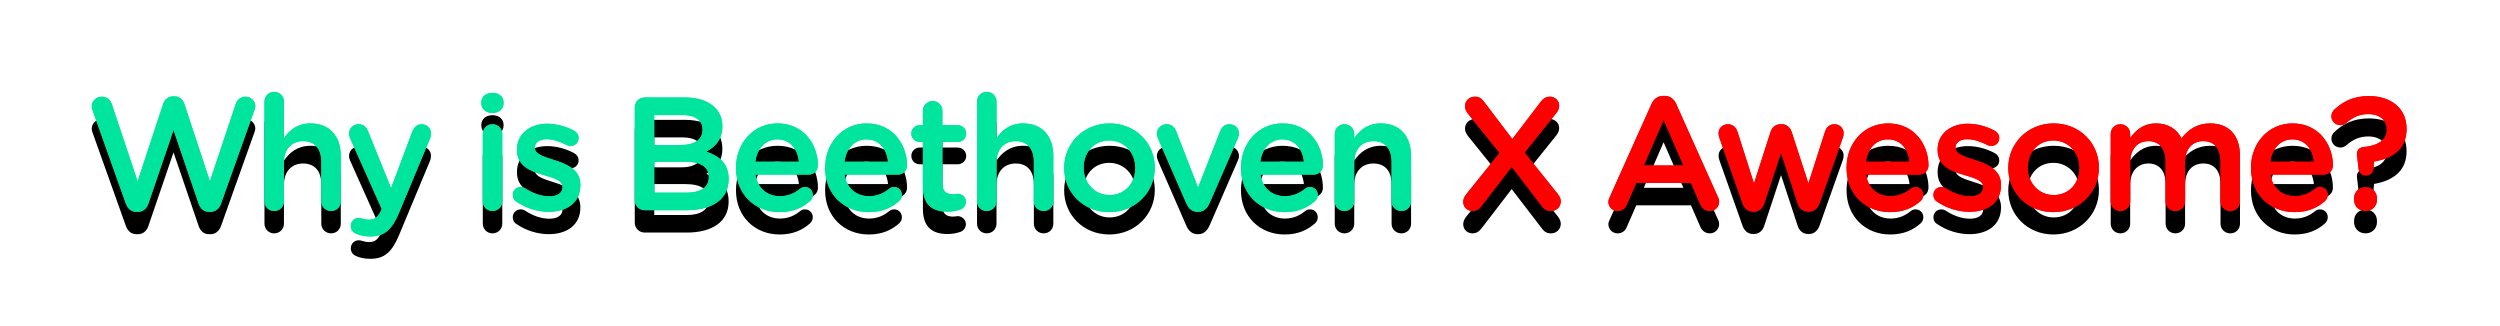 <svg width="559" height="73" viewBox="0 0 559 73" fill="none" xmlns="http://www.w3.org/2000/svg">
<path d="M28.144 50.524C28.576 51.676 29.368 52.36 30.448 52.36H30.88C31.96 52.36 32.788 51.676 33.184 50.524L38.8 34.072L44.416 50.524C44.812 51.676 45.604 52.36 46.684 52.36H47.116C48.196 52.36 49.024 51.64 49.42 50.524L56.872 29.644C56.98 29.392 57.088 29.032 57.088 28.744C57.088 27.556 56.08 26.62 54.892 26.62C53.812 26.62 53.056 27.304 52.732 28.204L46.936 45.556L41.248 28.312C40.924 27.268 40.132 26.548 39.016 26.548H38.692C37.576 26.548 36.82 27.268 36.46 28.312L30.772 45.556L24.976 28.24C24.688 27.304 23.86 26.62 22.78 26.62C21.556 26.62 20.512 27.556 20.512 28.78C20.512 29.068 20.584 29.392 20.692 29.644L28.144 50.524ZM59.135 50.02C59.135 51.244 60.107 52.18 61.295 52.18C62.519 52.18 63.491 51.244 63.491 50.02V41.272C63.491 38.32 65.255 36.556 67.775 36.556C70.367 36.556 71.843 38.248 71.843 41.2V50.02C71.843 51.244 72.815 52.18 74.039 52.18C75.263 52.18 76.199 51.244 76.199 50.02V39.868C76.199 35.476 73.715 32.596 69.431 32.596C66.479 32.596 64.715 34.144 63.491 35.908V27.7C63.491 26.512 62.519 25.54 61.295 25.54C60.071 25.54 59.135 26.512 59.135 27.7V50.02ZM82.834 57.868C85.894 57.868 87.622 56.428 89.242 52.54L96.19 35.872C96.262 35.656 96.37 35.188 96.37 34.828C96.37 33.676 95.434 32.776 94.282 32.776C93.166 32.776 92.554 33.532 92.194 34.432L87.442 47.068L82.33 34.432C81.934 33.424 81.322 32.776 80.206 32.776C78.982 32.776 78.046 33.676 78.046 34.9C78.046 35.188 78.154 35.62 78.298 35.944L85.354 51.712L85.21 52.108C84.49 53.584 83.806 54.124 82.51 54.124C81.898 54.124 81.502 54.016 80.998 53.872C80.782 53.8 80.566 53.728 80.206 53.728C79.27 53.728 78.442 54.448 78.442 55.528C78.442 56.572 79.162 57.112 79.81 57.328C80.71 57.688 81.61 57.868 82.834 57.868ZM107.628 28.096C107.628 29.392 108.708 30.256 110.112 30.256C111.516 30.256 112.596 29.392 112.596 28.096V27.88C112.596 26.584 111.516 25.756 110.112 25.756C108.708 25.756 107.628 26.584 107.628 27.88V28.096ZM107.952 50.02C107.952 51.244 108.924 52.18 110.112 52.18C111.336 52.18 112.308 51.244 112.308 50.02V34.972C112.308 33.748 111.336 32.776 110.112 32.776C108.888 32.776 107.952 33.748 107.952 34.972V50.02ZM122.717 52.36C126.677 52.36 129.773 50.38 129.773 46.384V46.312C129.773 42.892 126.641 41.632 123.869 40.768C121.637 40.048 119.585 39.472 119.585 38.068V37.996C119.585 36.916 120.557 36.124 122.249 36.124C123.581 36.124 125.165 36.628 126.713 37.42C127.001 37.564 127.217 37.636 127.577 37.636C128.585 37.636 129.377 36.88 129.377 35.872C129.377 35.116 128.945 34.54 128.333 34.216C126.497 33.244 124.373 32.668 122.357 32.668C118.577 32.668 115.589 34.864 115.589 38.464V38.536C115.589 42.172 118.721 43.324 121.529 44.116C123.761 44.8 125.777 45.304 125.777 46.78V46.852C125.777 48.112 124.697 48.904 122.825 48.904C121.097 48.904 119.189 48.292 117.353 47.068C117.101 46.924 116.777 46.816 116.417 46.816C115.409 46.816 114.653 47.608 114.653 48.58C114.653 49.3 115.013 49.84 115.481 50.092C117.677 51.604 120.305 52.36 122.717 52.36ZM141.933 49.768C141.933 51.028 142.905 52 144.165 52H153.597C159.213 52 162.921 49.588 162.921 45.088V45.016C162.921 41.596 160.869 39.904 157.917 38.896C159.789 37.924 161.517 36.304 161.517 33.28V33.208C161.517 31.516 160.941 30.148 159.825 29.032C158.385 27.592 156.117 26.8 153.237 26.8H144.165C142.905 26.8 141.933 27.772 141.933 29.032V49.768ZM146.289 37.42V30.724H152.661C155.505 30.724 157.089 31.948 157.089 33.928V34C157.089 36.304 155.181 37.42 152.337 37.42H146.289ZM146.289 48.076V41.164H153.309C156.801 41.164 158.493 42.424 158.493 44.548V44.62C158.493 46.888 156.657 48.076 153.633 48.076H146.289ZM168.885 41.164C169.281 38.212 171.153 36.16 173.817 36.16C176.697 36.16 178.353 38.356 178.641 41.164H168.885ZM181.161 49.912C181.485 49.588 181.737 49.12 181.737 48.58C181.737 47.572 180.981 46.816 180.009 46.816C179.505 46.816 179.217 46.96 178.893 47.212C177.669 48.22 176.229 48.868 174.393 48.868C171.585 48.868 169.389 47.14 168.921 44.044H180.837C181.953 44.044 182.889 43.18 182.889 41.956C182.889 37.564 179.901 32.596 173.853 32.596C168.417 32.596 164.565 37.06 164.565 42.496V42.568C164.565 48.436 168.813 52.432 174.321 52.432C177.273 52.432 179.433 51.46 181.161 49.912ZM188.812 41.164C189.208 38.212 191.08 36.16 193.744 36.16C196.624 36.16 198.28 38.356 198.568 41.164H188.812ZM201.088 49.912C201.412 49.588 201.664 49.12 201.664 48.58C201.664 47.572 200.908 46.816 199.936 46.816C199.432 46.816 199.144 46.96 198.82 47.212C197.596 48.22 196.156 48.868 194.32 48.868C191.512 48.868 189.316 47.14 188.848 44.044H200.764C201.88 44.044 202.816 43.18 202.816 41.956C202.816 37.564 199.828 32.596 193.78 32.596C188.344 32.596 184.492 37.06 184.492 42.496V42.568C184.492 48.436 188.74 52.432 194.248 52.432C197.2 52.432 199.36 51.46 201.088 49.912ZM211.835 52.324C212.987 52.324 213.887 52.144 214.823 51.82C215.435 51.568 215.975 50.92 215.975 50.128C215.975 49.12 215.111 48.328 214.139 48.328C213.995 48.328 213.563 48.436 213.059 48.436C211.583 48.436 210.719 47.752 210.719 46.06V36.736H214.139C215.183 36.736 216.047 35.908 216.047 34.864C216.047 33.82 215.183 32.992 214.139 32.992H210.719V29.752C210.719 28.564 209.747 27.592 208.559 27.592C207.335 27.592 206.363 28.564 206.363 29.752V32.992H205.643C204.599 32.992 203.771 33.82 203.771 34.864C203.771 35.908 204.599 36.736 205.643 36.736H206.363V46.744C206.363 50.92 208.631 52.324 211.835 52.324ZM218.463 50.02C218.463 51.244 219.435 52.18 220.623 52.18C221.847 52.18 222.819 51.244 222.819 50.02V41.272C222.819 38.32 224.583 36.556 227.103 36.556C229.695 36.556 231.171 38.248 231.171 41.2V50.02C231.171 51.244 232.143 52.18 233.367 52.18C234.591 52.18 235.527 51.244 235.527 50.02V39.868C235.527 35.476 233.043 32.596 228.759 32.596C225.807 32.596 224.043 34.144 222.819 35.908V27.7C222.819 26.512 221.847 25.54 220.623 25.54C219.399 25.54 218.463 26.512 218.463 27.7V50.02ZM248.024 52.432C253.892 52.432 258.212 47.932 258.212 42.532V42.46C258.212 37.024 253.928 32.596 248.096 32.596C242.264 32.596 237.944 37.096 237.944 42.532V42.604C237.944 48.004 242.228 52.432 248.024 52.432ZM248.096 48.616C244.712 48.616 242.3 45.844 242.3 42.532V42.46C242.3 39.148 244.532 36.412 248.024 36.412C251.444 36.412 253.856 39.184 253.856 42.532V42.604C253.856 45.88 251.624 48.616 248.096 48.616ZM270.443 50.452L276.779 35.908C276.887 35.692 277.031 35.26 277.031 34.864C277.031 33.676 276.095 32.776 274.907 32.776C273.755 32.776 273.179 33.532 272.855 34.288L267.887 46.96L262.991 34.36C262.631 33.46 262.019 32.776 260.831 32.776C259.643 32.776 258.671 33.784 258.671 34.864C258.671 35.26 258.815 35.62 258.923 35.944L265.259 50.452C265.763 51.604 266.555 52.36 267.743 52.36H267.959C269.147 52.36 269.939 51.568 270.443 50.452ZM281.8 41.164C282.196 38.212 284.068 36.16 286.732 36.16C289.612 36.16 291.268 38.356 291.556 41.164H281.8ZM294.076 49.912C294.4 49.588 294.652 49.12 294.652 48.58C294.652 47.572 293.896 46.816 292.924 46.816C292.42 46.816 292.132 46.96 291.808 47.212C290.584 48.22 289.144 48.868 287.308 48.868C284.5 48.868 282.304 47.14 281.836 44.044H293.752C294.868 44.044 295.804 43.18 295.804 41.956C295.804 37.564 292.816 32.596 286.768 32.596C281.332 32.596 277.48 37.06 277.48 42.496V42.568C277.48 48.436 281.728 52.432 287.236 52.432C290.188 52.432 292.348 51.46 294.076 49.912ZM298.451 50.02C298.451 51.244 299.423 52.18 300.611 52.18C301.835 52.18 302.807 51.244 302.807 50.02V41.272C302.807 38.32 304.571 36.556 307.091 36.556C309.683 36.556 311.159 38.248 311.159 41.2V50.02C311.159 51.244 312.131 52.18 313.355 52.18C314.579 52.18 315.515 51.244 315.515 50.02V39.868C315.515 35.476 313.031 32.596 308.747 32.596C305.795 32.596 304.031 34.144 302.807 35.908V34.972C302.807 33.748 301.835 32.776 300.611 32.776C299.387 32.776 298.451 33.748 298.451 34.972V50.02ZM327.176 50.128C327.176 51.388 328.184 52.18 329.192 52.18C330.164 52.18 330.74 51.748 331.352 50.956L338.012 42.28L344.78 51.1C345.32 51.82 345.86 52.18 346.796 52.18C348.056 52.18 348.992 51.244 348.992 50.02C348.992 49.372 348.668 48.832 348.308 48.364L340.892 39.112L347.948 30.328C348.38 29.788 348.632 29.284 348.632 28.636C348.632 27.412 347.588 26.62 346.616 26.62C345.644 26.62 345.032 27.052 344.456 27.844L338.156 36.088L331.784 27.7C331.244 26.98 330.704 26.62 329.768 26.62C328.508 26.62 327.572 27.556 327.572 28.78C327.572 29.392 327.896 29.968 328.256 30.436L335.312 39.184L327.824 48.472C327.428 49.012 327.176 49.516 327.176 50.128ZM359.636 50.128C359.636 51.28 360.536 52.18 361.688 52.18C362.624 52.18 363.38 51.676 363.74 50.776L365.864 45.916H378.104L380.156 50.632C380.552 51.568 381.272 52.18 382.316 52.18C383.504 52.18 384.404 51.244 384.404 50.056C384.404 49.768 384.332 49.444 384.152 49.12L374.792 28.24C374.288 27.124 373.424 26.44 372.164 26.44H371.948C370.688 26.44 369.788 27.124 369.284 28.24L359.924 49.12C359.744 49.48 359.636 49.804 359.636 50.128ZM367.556 41.992L371.984 31.804L376.412 41.992H367.556ZM392.01 52.324H392.154C393.198 52.324 394.098 51.712 394.494 50.452L398.238 39.148L401.946 50.452C402.342 51.712 403.242 52.324 404.322 52.324H404.466C405.51 52.324 406.41 51.712 406.878 50.38L412.062 35.764C412.134 35.548 412.242 35.116 412.242 34.792C412.242 33.712 411.378 32.776 410.19 32.776C409.038 32.776 408.354 33.532 408.066 34.468L404.358 46.024L400.614 34.504C400.29 33.496 399.498 32.776 398.382 32.776H398.13C397.014 32.776 396.222 33.496 395.898 34.504L392.19 46.024L388.518 34.504C388.194 33.496 387.474 32.776 386.394 32.776C385.098 32.776 384.27 33.748 384.27 34.792C384.27 35.152 384.378 35.62 384.486 35.908L389.598 50.38C390.03 51.712 390.93 52.324 392.01 52.324ZM417.208 41.164C417.604 38.212 419.476 36.16 422.14 36.16C425.02 36.16 426.676 38.356 426.964 41.164H417.208ZM429.484 49.912C429.808 49.588 430.06 49.12 430.06 48.58C430.06 47.572 429.304 46.816 428.332 46.816C427.828 46.816 427.54 46.96 427.216 47.212C425.992 48.22 424.552 48.868 422.716 48.868C419.908 48.868 417.712 47.14 417.244 44.044H429.16C430.276 44.044 431.212 43.18 431.212 41.956C431.212 37.564 428.224 32.596 422.176 32.596C416.74 32.596 412.888 37.06 412.888 42.496V42.568C412.888 48.436 417.136 52.432 422.644 52.432C425.596 52.432 427.756 51.46 429.484 49.912ZM440.375 52.36C444.335 52.36 447.431 50.38 447.431 46.384V46.312C447.431 42.892 444.299 41.632 441.527 40.768C439.295 40.048 437.243 39.472 437.243 38.068V37.996C437.243 36.916 438.215 36.124 439.907 36.124C441.239 36.124 442.823 36.628 444.371 37.42C444.659 37.564 444.875 37.636 445.235 37.636C446.243 37.636 447.035 36.88 447.035 35.872C447.035 35.116 446.603 34.54 445.991 34.216C444.155 33.244 442.031 32.668 440.015 32.668C436.235 32.668 433.247 34.864 433.247 38.464V38.536C433.247 42.172 436.379 43.324 439.187 44.116C441.419 44.8 443.435 45.304 443.435 46.78V46.852C443.435 48.112 442.355 48.904 440.483 48.904C438.755 48.904 436.847 48.292 435.011 47.068C434.759 46.924 434.435 46.816 434.075 46.816C433.067 46.816 432.311 47.608 432.311 48.58C432.311 49.3 432.671 49.84 433.139 50.092C435.335 51.604 437.963 52.36 440.375 52.36ZM459.13 52.432C464.998 52.432 469.318 47.932 469.318 42.532V42.46C469.318 37.024 465.034 32.596 459.202 32.596C453.37 32.596 449.05 37.096 449.05 42.532V42.604C449.05 48.004 453.334 52.432 459.13 52.432ZM459.202 48.616C455.818 48.616 453.406 45.844 453.406 42.532V42.46C453.406 39.148 455.638 36.412 459.13 36.412C462.55 36.412 464.962 39.184 464.962 42.532V42.604C464.962 45.88 462.73 48.616 459.202 48.616ZM471.954 50.02C471.954 51.244 472.926 52.18 474.114 52.18C475.338 52.18 476.31 51.244 476.31 50.02V41.272C476.31 38.356 477.966 36.556 480.378 36.556C482.79 36.556 484.23 38.212 484.23 41.164V50.02C484.23 51.244 485.202 52.18 486.426 52.18C487.614 52.18 488.586 51.244 488.586 50.02V41.272C488.586 38.212 490.278 36.556 492.654 36.556C495.102 36.556 496.506 38.176 496.506 41.2V50.02C496.506 51.244 497.478 52.18 498.702 52.18C499.926 52.18 500.862 51.244 500.862 50.02V39.868C500.862 35.224 498.342 32.596 494.202 32.596C491.322 32.596 489.306 33.928 487.794 35.944C486.786 33.928 484.842 32.596 482.106 32.596C479.19 32.596 477.534 34.18 476.31 35.872V34.972C476.31 33.748 475.338 32.776 474.114 32.776C472.89 32.776 471.954 33.748 471.954 34.972V50.02ZM507.637 41.164C508.033 38.212 509.905 36.16 512.569 36.16C515.449 36.16 517.105 38.356 517.393 41.164H507.637ZM519.913 49.912C520.237 49.588 520.489 49.12 520.489 48.58C520.489 47.572 519.733 46.816 518.761 46.816C518.257 46.816 517.969 46.96 517.645 47.212C516.421 48.22 514.981 48.868 513.145 48.868C510.337 48.868 508.141 47.14 507.673 44.044H519.589C520.705 44.044 521.641 43.18 521.641 41.956C521.641 37.564 518.653 32.596 512.605 32.596C507.169 32.596 503.317 37.06 503.317 42.496V42.568C503.317 48.436 507.565 52.432 513.073 52.432C516.025 52.432 518.185 51.46 519.913 49.912ZM529.146 44.224C529.974 44.224 530.55 43.576 530.694 42.784L530.838 41.128C534.834 40.444 538.11 38.392 538.11 33.856V33.784C538.11 29.284 534.69 26.476 529.65 26.476C526.338 26.476 523.926 27.664 522.018 29.464C521.514 29.896 521.298 30.472 521.298 31.012C521.298 32.092 522.198 32.992 523.314 32.992C523.818 32.992 524.286 32.776 524.646 32.488C526.086 31.192 527.634 30.508 529.542 30.508C532.134 30.508 533.682 31.912 533.682 33.928V34C533.682 36.268 531.81 37.564 528.426 37.888C527.454 37.996 526.878 38.716 527.022 39.688L527.382 42.784C527.49 43.612 528.102 44.224 528.93 44.224H529.146ZM526.374 49.336V49.696C526.374 51.1 527.454 52.18 528.93 52.18C530.406 52.18 531.486 51.1 531.486 49.696V49.336C531.486 47.932 530.406 46.852 528.93 46.852C527.454 46.852 526.374 47.932 526.374 49.336Z" fill="black"/>
<path d="M28.144 45.524C28.576 46.676 29.368 47.36 30.448 47.36H30.88C31.96 47.36 32.788 46.676 33.184 45.524L38.8 29.072L44.416 45.524C44.812 46.676 45.604 47.36 46.684 47.36H47.116C48.196 47.36 49.024 46.64 49.42 45.524L56.872 24.644C56.98 24.392 57.088 24.032 57.088 23.744C57.088 22.556 56.08 21.62 54.892 21.62C53.812 21.62 53.056 22.304 52.732 23.204L46.936 40.556L41.248 23.312C40.924 22.268 40.132 21.548 39.016 21.548H38.692C37.576 21.548 36.82 22.268 36.46 23.312L30.772 40.556L24.976 23.24C24.688 22.304 23.86 21.62 22.78 21.62C21.556 21.62 20.512 22.556 20.512 23.78C20.512 24.068 20.584 24.392 20.692 24.644L28.144 45.524ZM59.135 45.02C59.135 46.244 60.107 47.18 61.295 47.18C62.519 47.18 63.491 46.244 63.491 45.02V36.272C63.491 33.32 65.255 31.556 67.775 31.556C70.367 31.556 71.843 33.248 71.843 36.2V45.02C71.843 46.244 72.815 47.18 74.039 47.18C75.263 47.18 76.199 46.244 76.199 45.02V34.868C76.199 30.476 73.715 27.596 69.431 27.596C66.479 27.596 64.715 29.144 63.491 30.908V22.7C63.491 21.512 62.519 20.54 61.295 20.54C60.071 20.54 59.135 21.512 59.135 22.7V45.02ZM82.834 52.868C85.894 52.868 87.622 51.428 89.242 47.54L96.19 30.872C96.262 30.656 96.37 30.188 96.37 29.828C96.37 28.676 95.434 27.776 94.282 27.776C93.166 27.776 92.554 28.532 92.194 29.432L87.442 42.068L82.33 29.432C81.934 28.424 81.322 27.776 80.206 27.776C78.982 27.776 78.046 28.676 78.046 29.9C78.046 30.188 78.154 30.62 78.298 30.944L85.354 46.712L85.21 47.108C84.49 48.584 83.806 49.124 82.51 49.124C81.898 49.124 81.502 49.016 80.998 48.872C80.782 48.8 80.566 48.728 80.206 48.728C79.27 48.728 78.442 49.448 78.442 50.528C78.442 51.572 79.162 52.112 79.81 52.328C80.71 52.688 81.61 52.868 82.834 52.868ZM107.628 23.096C107.628 24.392 108.708 25.256 110.112 25.256C111.516 25.256 112.596 24.392 112.596 23.096V22.88C112.596 21.584 111.516 20.756 110.112 20.756C108.708 20.756 107.628 21.584 107.628 22.88V23.096ZM107.952 45.02C107.952 46.244 108.924 47.18 110.112 47.18C111.336 47.18 112.308 46.244 112.308 45.02V29.972C112.308 28.748 111.336 27.776 110.112 27.776C108.888 27.776 107.952 28.748 107.952 29.972V45.02ZM122.717 47.36C126.677 47.36 129.773 45.38 129.773 41.384V41.312C129.773 37.892 126.641 36.632 123.869 35.768C121.637 35.048 119.585 34.472 119.585 33.068V32.996C119.585 31.916 120.557 31.124 122.249 31.124C123.581 31.124 125.165 31.628 126.713 32.42C127.001 32.564 127.217 32.636 127.577 32.636C128.585 32.636 129.377 31.88 129.377 30.872C129.377 30.116 128.945 29.54 128.333 29.216C126.497 28.244 124.373 27.668 122.357 27.668C118.577 27.668 115.589 29.864 115.589 33.464V33.536C115.589 37.172 118.721 38.324 121.529 39.116C123.761 39.8 125.777 40.304 125.777 41.78V41.852C125.777 43.112 124.697 43.904 122.825 43.904C121.097 43.904 119.189 43.292 117.353 42.068C117.101 41.924 116.777 41.816 116.417 41.816C115.409 41.816 114.653 42.608 114.653 43.58C114.653 44.3 115.013 44.84 115.481 45.092C117.677 46.604 120.305 47.36 122.717 47.36ZM141.933 44.768C141.933 46.028 142.905 47 144.165 47H153.597C159.213 47 162.921 44.588 162.921 40.088V40.016C162.921 36.596 160.869 34.904 157.917 33.896C159.789 32.924 161.517 31.304 161.517 28.28V28.208C161.517 26.516 160.941 25.148 159.825 24.032C158.385 22.592 156.117 21.8 153.237 21.8H144.165C142.905 21.8 141.933 22.772 141.933 24.032V44.768ZM146.289 32.42V25.724H152.661C155.505 25.724 157.089 26.948 157.089 28.928V29C157.089 31.304 155.181 32.42 152.337 32.42H146.289ZM146.289 43.076V36.164H153.309C156.801 36.164 158.493 37.424 158.493 39.548V39.62C158.493 41.888 156.657 43.076 153.633 43.076H146.289ZM168.885 36.164C169.281 33.212 171.153 31.16 173.817 31.16C176.697 31.16 178.353 33.356 178.641 36.164H168.885ZM181.161 44.912C181.485 44.588 181.737 44.12 181.737 43.58C181.737 42.572 180.981 41.816 180.009 41.816C179.505 41.816 179.217 41.96 178.893 42.212C177.669 43.22 176.229 43.868 174.393 43.868C171.585 43.868 169.389 42.14 168.921 39.044H180.837C181.953 39.044 182.889 38.18 182.889 36.956C182.889 32.564 179.901 27.596 173.853 27.596C168.417 27.596 164.565 32.06 164.565 37.496V37.568C164.565 43.436 168.813 47.432 174.321 47.432C177.273 47.432 179.433 46.46 181.161 44.912ZM188.812 36.164C189.208 33.212 191.08 31.16 193.744 31.16C196.624 31.16 198.28 33.356 198.568 36.164H188.812ZM201.088 44.912C201.412 44.588 201.664 44.12 201.664 43.58C201.664 42.572 200.908 41.816 199.936 41.816C199.432 41.816 199.144 41.96 198.82 42.212C197.596 43.22 196.156 43.868 194.32 43.868C191.512 43.868 189.316 42.14 188.848 39.044H200.764C201.88 39.044 202.816 38.18 202.816 36.956C202.816 32.564 199.828 27.596 193.78 27.596C188.344 27.596 184.492 32.06 184.492 37.496V37.568C184.492 43.436 188.74 47.432 194.248 47.432C197.2 47.432 199.36 46.46 201.088 44.912ZM211.835 47.324C212.987 47.324 213.887 47.144 214.823 46.82C215.435 46.568 215.975 45.92 215.975 45.128C215.975 44.12 215.111 43.328 214.139 43.328C213.995 43.328 213.563 43.436 213.059 43.436C211.583 43.436 210.719 42.752 210.719 41.06V31.736H214.139C215.183 31.736 216.047 30.908 216.047 29.864C216.047 28.82 215.183 27.992 214.139 27.992H210.719V24.752C210.719 23.564 209.747 22.592 208.559 22.592C207.335 22.592 206.363 23.564 206.363 24.752V27.992H205.643C204.599 27.992 203.771 28.82 203.771 29.864C203.771 30.908 204.599 31.736 205.643 31.736H206.363V41.744C206.363 45.92 208.631 47.324 211.835 47.324ZM218.463 45.02C218.463 46.244 219.435 47.18 220.623 47.18C221.847 47.18 222.819 46.244 222.819 45.02V36.272C222.819 33.32 224.583 31.556 227.103 31.556C229.695 31.556 231.171 33.248 231.171 36.2V45.02C231.171 46.244 232.143 47.18 233.367 47.18C234.591 47.18 235.527 46.244 235.527 45.02V34.868C235.527 30.476 233.043 27.596 228.759 27.596C225.807 27.596 224.043 29.144 222.819 30.908V22.7C222.819 21.512 221.847 20.54 220.623 20.54C219.399 20.54 218.463 21.512 218.463 22.7V45.02ZM248.024 47.432C253.892 47.432 258.212 42.932 258.212 37.532V37.46C258.212 32.024 253.928 27.596 248.096 27.596C242.264 27.596 237.944 32.096 237.944 37.532V37.604C237.944 43.004 242.228 47.432 248.024 47.432ZM248.096 43.616C244.712 43.616 242.3 40.844 242.3 37.532V37.46C242.3 34.148 244.532 31.412 248.024 31.412C251.444 31.412 253.856 34.184 253.856 37.532V37.604C253.856 40.88 251.624 43.616 248.096 43.616ZM270.443 45.452L276.779 30.908C276.887 30.692 277.031 30.26 277.031 29.864C277.031 28.676 276.095 27.776 274.907 27.776C273.755 27.776 273.179 28.532 272.855 29.288L267.887 41.96L262.991 29.36C262.631 28.46 262.019 27.776 260.831 27.776C259.643 27.776 258.671 28.784 258.671 29.864C258.671 30.26 258.815 30.62 258.923 30.944L265.259 45.452C265.763 46.604 266.555 47.36 267.743 47.36H267.959C269.147 47.36 269.939 46.568 270.443 45.452ZM281.8 36.164C282.196 33.212 284.068 31.16 286.732 31.16C289.612 31.16 291.268 33.356 291.556 36.164H281.8ZM294.076 44.912C294.4 44.588 294.652 44.12 294.652 43.58C294.652 42.572 293.896 41.816 292.924 41.816C292.42 41.816 292.132 41.96 291.808 42.212C290.584 43.22 289.144 43.868 287.308 43.868C284.5 43.868 282.304 42.14 281.836 39.044H293.752C294.868 39.044 295.804 38.18 295.804 36.956C295.804 32.564 292.816 27.596 286.768 27.596C281.332 27.596 277.48 32.06 277.48 37.496V37.568C277.48 43.436 281.728 47.432 287.236 47.432C290.188 47.432 292.348 46.46 294.076 44.912ZM298.451 45.02C298.451 46.244 299.423 47.18 300.611 47.18C301.835 47.18 302.807 46.244 302.807 45.02V36.272C302.807 33.32 304.571 31.556 307.091 31.556C309.683 31.556 311.159 33.248 311.159 36.2V45.02C311.159 46.244 312.131 47.18 313.355 47.18C314.579 47.18 315.515 46.244 315.515 45.02V34.868C315.515 30.476 313.031 27.596 308.747 27.596C305.795 27.596 304.031 29.144 302.807 30.908V29.972C302.807 28.748 301.835 27.776 300.611 27.776C299.387 27.776 298.451 28.748 298.451 29.972V45.02Z" fill="#00E59D"/>
<path d="M327.176 45.128C327.176 46.388 328.184 47.18 329.192 47.18C330.164 47.18 330.74 46.748 331.352 45.956L338.012 37.28L344.78 46.1C345.32 46.82 345.86 47.18 346.796 47.18C348.056 47.18 348.992 46.244 348.992 45.02C348.992 44.372 348.668 43.832 348.308 43.364L340.892 34.112L347.948 25.328C348.38 24.788 348.632 24.284 348.632 23.636C348.632 22.412 347.588 21.62 346.616 21.62C345.644 21.62 345.032 22.052 344.456 22.844L338.156 31.088L331.784 22.7C331.244 21.98 330.704 21.62 329.768 21.62C328.508 21.62 327.572 22.556 327.572 23.78C327.572 24.392 327.896 24.968 328.256 25.436L335.312 34.184L327.824 43.472C327.428 44.012 327.176 44.516 327.176 45.128ZM359.636 45.128C359.636 46.28 360.536 47.18 361.688 47.18C362.624 47.18 363.38 46.676 363.74 45.776L365.864 40.916H378.104L380.156 45.632C380.552 46.568 381.272 47.18 382.316 47.18C383.504 47.18 384.404 46.244 384.404 45.056C384.404 44.768 384.332 44.444 384.152 44.12L374.792 23.24C374.288 22.124 373.424 21.44 372.164 21.44H371.948C370.688 21.44 369.788 22.124 369.284 23.24L359.924 44.12C359.744 44.48 359.636 44.804 359.636 45.128ZM367.556 36.992L371.984 26.804L376.412 36.992H367.556ZM392.01 47.324H392.154C393.198 47.324 394.098 46.712 394.494 45.452L398.238 34.148L401.946 45.452C402.342 46.712 403.242 47.324 404.322 47.324H404.466C405.51 47.324 406.41 46.712 406.878 45.38L412.062 30.764C412.134 30.548 412.242 30.116 412.242 29.792C412.242 28.712 411.378 27.776 410.19 27.776C409.038 27.776 408.354 28.532 408.066 29.468L404.358 41.024L400.614 29.504C400.29 28.496 399.498 27.776 398.382 27.776H398.13C397.014 27.776 396.222 28.496 395.898 29.504L392.19 41.024L388.518 29.504C388.194 28.496 387.474 27.776 386.394 27.776C385.098 27.776 384.27 28.748 384.27 29.792C384.27 30.152 384.378 30.62 384.486 30.908L389.598 45.38C390.03 46.712 390.93 47.324 392.01 47.324ZM417.208 36.164C417.604 33.212 419.476 31.16 422.14 31.16C425.02 31.16 426.676 33.356 426.964 36.164H417.208ZM429.484 44.912C429.808 44.588 430.06 44.12 430.06 43.58C430.06 42.572 429.304 41.816 428.332 41.816C427.828 41.816 427.54 41.96 427.216 42.212C425.992 43.22 424.552 43.868 422.716 43.868C419.908 43.868 417.712 42.14 417.244 39.044H429.16C430.276 39.044 431.212 38.18 431.212 36.956C431.212 32.564 428.224 27.596 422.176 27.596C416.74 27.596 412.888 32.06 412.888 37.496V37.568C412.888 43.436 417.136 47.432 422.644 47.432C425.596 47.432 427.756 46.46 429.484 44.912ZM440.375 47.36C444.335 47.36 447.431 45.38 447.431 41.384V41.312C447.431 37.892 444.299 36.632 441.527 35.768C439.295 35.048 437.243 34.472 437.243 33.068V32.996C437.243 31.916 438.215 31.124 439.907 31.124C441.239 31.124 442.823 31.628 444.371 32.42C444.659 32.564 444.875 32.636 445.235 32.636C446.243 32.636 447.035 31.88 447.035 30.872C447.035 30.116 446.603 29.54 445.991 29.216C444.155 28.244 442.031 27.668 440.015 27.668C436.235 27.668 433.247 29.864 433.247 33.464V33.536C433.247 37.172 436.379 38.324 439.187 39.116C441.419 39.8 443.435 40.304 443.435 41.78V41.852C443.435 43.112 442.355 43.904 440.483 43.904C438.755 43.904 436.847 43.292 435.011 42.068C434.759 41.924 434.435 41.816 434.075 41.816C433.067 41.816 432.311 42.608 432.311 43.58C432.311 44.3 432.671 44.84 433.139 45.092C435.335 46.604 437.963 47.36 440.375 47.36ZM459.13 47.432C464.998 47.432 469.318 42.932 469.318 37.532V37.46C469.318 32.024 465.034 27.596 459.202 27.596C453.37 27.596 449.05 32.096 449.05 37.532V37.604C449.05 43.004 453.334 47.432 459.13 47.432ZM459.202 43.616C455.818 43.616 453.406 40.844 453.406 37.532V37.46C453.406 34.148 455.638 31.412 459.13 31.412C462.55 31.412 464.962 34.184 464.962 37.532V37.604C464.962 40.88 462.73 43.616 459.202 43.616ZM471.954 45.02C471.954 46.244 472.926 47.18 474.114 47.18C475.338 47.18 476.31 46.244 476.31 45.02V36.272C476.31 33.356 477.966 31.556 480.378 31.556C482.79 31.556 484.23 33.212 484.23 36.164V45.02C484.23 46.244 485.202 47.18 486.426 47.18C487.614 47.18 488.586 46.244 488.586 45.02V36.272C488.586 33.212 490.278 31.556 492.654 31.556C495.102 31.556 496.506 33.176 496.506 36.2V45.02C496.506 46.244 497.478 47.18 498.702 47.18C499.926 47.18 500.862 46.244 500.862 45.02V34.868C500.862 30.224 498.342 27.596 494.202 27.596C491.322 27.596 489.306 28.928 487.794 30.944C486.786 28.928 484.842 27.596 482.106 27.596C479.19 27.596 477.534 29.18 476.31 30.872V29.972C476.31 28.748 475.338 27.776 474.114 27.776C472.89 27.776 471.954 28.748 471.954 29.972V45.02ZM507.637 36.164C508.033 33.212 509.905 31.16 512.569 31.16C515.449 31.16 517.105 33.356 517.393 36.164H507.637ZM519.913 44.912C520.237 44.588 520.489 44.12 520.489 43.58C520.489 42.572 519.733 41.816 518.761 41.816C518.257 41.816 517.969 41.96 517.645 42.212C516.421 43.22 514.981 43.868 513.145 43.868C510.337 43.868 508.141 42.14 507.673 39.044H519.589C520.705 39.044 521.641 38.18 521.641 36.956C521.641 32.564 518.653 27.596 512.605 27.596C507.169 27.596 503.317 32.06 503.317 37.496V37.568C503.317 43.436 507.565 47.432 513.073 47.432C516.025 47.432 518.185 46.46 519.913 44.912ZM529.146 39.224C529.974 39.224 530.55 38.576 530.694 37.784L530.838 36.128C534.834 35.444 538.11 33.392 538.11 28.856V28.784C538.11 24.284 534.69 21.476 529.65 21.476C526.338 21.476 523.926 22.664 522.018 24.464C521.514 24.896 521.298 25.472 521.298 26.012C521.298 27.092 522.198 27.992 523.314 27.992C523.818 27.992 524.286 27.776 524.646 27.488C526.086 26.192 527.634 25.508 529.542 25.508C532.134 25.508 533.682 26.912 533.682 28.928V29C533.682 31.268 531.81 32.564 528.426 32.888C527.454 32.996 526.878 33.716 527.022 34.688L527.382 37.784C527.49 38.612 528.102 39.224 528.93 39.224H529.146ZM526.374 44.336V44.696C526.374 46.1 527.454 47.18 528.93 47.18C530.406 47.18 531.486 46.1 531.486 44.696V44.336C531.486 42.932 530.406 41.852 528.93 41.852C527.454 41.852 526.374 42.932 526.374 44.336Z" fill="#FF0000"/>
<g filter="url(#filter0)">
<path d="M28.144 45.524C28.576 46.676 29.368 47.36 30.448 47.36H30.88C31.96 47.36 32.788 46.676 33.184 45.524L38.8 29.072L44.416 45.524C44.812 46.676 45.604 47.36 46.684 47.36H47.116C48.196 47.36 49.024 46.64 49.42 45.524L56.872 24.644C56.98 24.392 57.088 24.032 57.088 23.744C57.088 22.556 56.08 21.62 54.892 21.62C53.812 21.62 53.056 22.304 52.732 23.204L46.936 40.556L41.248 23.312C40.924 22.268 40.132 21.548 39.016 21.548H38.692C37.576 21.548 36.82 22.268 36.46 23.312L30.772 40.556L24.976 23.24C24.688 22.304 23.86 21.62 22.78 21.62C21.556 21.62 20.512 22.556 20.512 23.78C20.512 24.068 20.584 24.392 20.692 24.644L28.144 45.524ZM59.135 45.02C59.135 46.244 60.107 47.18 61.295 47.18C62.519 47.18 63.491 46.244 63.491 45.02V36.272C63.491 33.32 65.255 31.556 67.775 31.556C70.367 31.556 71.843 33.248 71.843 36.2V45.02C71.843 46.244 72.815 47.18 74.039 47.18C75.263 47.18 76.199 46.244 76.199 45.02V34.868C76.199 30.476 73.715 27.596 69.431 27.596C66.479 27.596 64.715 29.144 63.491 30.908V22.7C63.491 21.512 62.519 20.54 61.295 20.54C60.071 20.54 59.135 21.512 59.135 22.7V45.02ZM82.834 52.868C85.894 52.868 87.622 51.428 89.242 47.54L96.19 30.872C96.262 30.656 96.37 30.188 96.37 29.828C96.37 28.676 95.434 27.776 94.282 27.776C93.166 27.776 92.554 28.532 92.194 29.432L87.442 42.068L82.33 29.432C81.934 28.424 81.322 27.776 80.206 27.776C78.982 27.776 78.046 28.676 78.046 29.9C78.046 30.188 78.154 30.62 78.298 30.944L85.354 46.712L85.21 47.108C84.49 48.584 83.806 49.124 82.51 49.124C81.898 49.124 81.502 49.016 80.998 48.872C80.782 48.8 80.566 48.728 80.206 48.728C79.27 48.728 78.442 49.448 78.442 50.528C78.442 51.572 79.162 52.112 79.81 52.328C80.71 52.688 81.61 52.868 82.834 52.868ZM107.628 23.096C107.628 24.392 108.708 25.256 110.112 25.256C111.516 25.256 112.596 24.392 112.596 23.096V22.88C112.596 21.584 111.516 20.756 110.112 20.756C108.708 20.756 107.628 21.584 107.628 22.88V23.096ZM107.952 45.02C107.952 46.244 108.924 47.18 110.112 47.18C111.336 47.18 112.308 46.244 112.308 45.02V29.972C112.308 28.748 111.336 27.776 110.112 27.776C108.888 27.776 107.952 28.748 107.952 29.972V45.02ZM122.717 47.36C126.677 47.36 129.773 45.38 129.773 41.384V41.312C129.773 37.892 126.641 36.632 123.869 35.768C121.637 35.048 119.585 34.472 119.585 33.068V32.996C119.585 31.916 120.557 31.124 122.249 31.124C123.581 31.124 125.165 31.628 126.713 32.42C127.001 32.564 127.217 32.636 127.577 32.636C128.585 32.636 129.377 31.88 129.377 30.872C129.377 30.116 128.945 29.54 128.333 29.216C126.497 28.244 124.373 27.668 122.357 27.668C118.577 27.668 115.589 29.864 115.589 33.464V33.536C115.589 37.172 118.721 38.324 121.529 39.116C123.761 39.8 125.777 40.304 125.777 41.78V41.852C125.777 43.112 124.697 43.904 122.825 43.904C121.097 43.904 119.189 43.292 117.353 42.068C117.101 41.924 116.777 41.816 116.417 41.816C115.409 41.816 114.653 42.608 114.653 43.58C114.653 44.3 115.013 44.84 115.481 45.092C117.677 46.604 120.305 47.36 122.717 47.36ZM141.933 44.768C141.933 46.028 142.905 47 144.165 47H153.597C159.213 47 162.921 44.588 162.921 40.088V40.016C162.921 36.596 160.869 34.904 157.917 33.896C159.789 32.924 161.517 31.304 161.517 28.28V28.208C161.517 26.516 160.941 25.148 159.825 24.032C158.385 22.592 156.117 21.8 153.237 21.8H144.165C142.905 21.8 141.933 22.772 141.933 24.032V44.768ZM146.289 32.42V25.724H152.661C155.505 25.724 157.089 26.948 157.089 28.928V29C157.089 31.304 155.181 32.42 152.337 32.42H146.289ZM146.289 43.076V36.164H153.309C156.801 36.164 158.493 37.424 158.493 39.548V39.62C158.493 41.888 156.657 43.076 153.633 43.076H146.289ZM168.885 36.164C169.281 33.212 171.153 31.16 173.817 31.16C176.697 31.16 178.353 33.356 178.641 36.164H168.885ZM181.161 44.912C181.485 44.588 181.737 44.12 181.737 43.58C181.737 42.572 180.981 41.816 180.009 41.816C179.505 41.816 179.217 41.96 178.893 42.212C177.669 43.22 176.229 43.868 174.393 43.868C171.585 43.868 169.389 42.14 168.921 39.044H180.837C181.953 39.044 182.889 38.18 182.889 36.956C182.889 32.564 179.901 27.596 173.853 27.596C168.417 27.596 164.565 32.06 164.565 37.496V37.568C164.565 43.436 168.813 47.432 174.321 47.432C177.273 47.432 179.433 46.46 181.161 44.912ZM188.812 36.164C189.208 33.212 191.08 31.16 193.744 31.16C196.624 31.16 198.28 33.356 198.568 36.164H188.812ZM201.088 44.912C201.412 44.588 201.664 44.12 201.664 43.58C201.664 42.572 200.908 41.816 199.936 41.816C199.432 41.816 199.144 41.96 198.82 42.212C197.596 43.22 196.156 43.868 194.32 43.868C191.512 43.868 189.316 42.14 188.848 39.044H200.764C201.88 39.044 202.816 38.18 202.816 36.956C202.816 32.564 199.828 27.596 193.78 27.596C188.344 27.596 184.492 32.06 184.492 37.496V37.568C184.492 43.436 188.74 47.432 194.248 47.432C197.2 47.432 199.36 46.46 201.088 44.912ZM211.835 47.324C212.987 47.324 213.887 47.144 214.823 46.82C215.435 46.568 215.975 45.92 215.975 45.128C215.975 44.12 215.111 43.328 214.139 43.328C213.995 43.328 213.563 43.436 213.059 43.436C211.583 43.436 210.719 42.752 210.719 41.06V31.736H214.139C215.183 31.736 216.047 30.908 216.047 29.864C216.047 28.82 215.183 27.992 214.139 27.992H210.719V24.752C210.719 23.564 209.747 22.592 208.559 22.592C207.335 22.592 206.363 23.564 206.363 24.752V27.992H205.643C204.599 27.992 203.771 28.82 203.771 29.864C203.771 30.908 204.599 31.736 205.643 31.736H206.363V41.744C206.363 45.92 208.631 47.324 211.835 47.324ZM218.463 45.02C218.463 46.244 219.435 47.18 220.623 47.18C221.847 47.18 222.819 46.244 222.819 45.02V36.272C222.819 33.32 224.583 31.556 227.103 31.556C229.695 31.556 231.171 33.248 231.171 36.2V45.02C231.171 46.244 232.143 47.18 233.367 47.18C234.591 47.18 235.527 46.244 235.527 45.02V34.868C235.527 30.476 233.043 27.596 228.759 27.596C225.807 27.596 224.043 29.144 222.819 30.908V22.7C222.819 21.512 221.847 20.54 220.623 20.54C219.399 20.54 218.463 21.512 218.463 22.7V45.02ZM248.024 47.432C253.892 47.432 258.212 42.932 258.212 37.532V37.46C258.212 32.024 253.928 27.596 248.096 27.596C242.264 27.596 237.944 32.096 237.944 37.532V37.604C237.944 43.004 242.228 47.432 248.024 47.432ZM248.096 43.616C244.712 43.616 242.3 40.844 242.3 37.532V37.46C242.3 34.148 244.532 31.412 248.024 31.412C251.444 31.412 253.856 34.184 253.856 37.532V37.604C253.856 40.88 251.624 43.616 248.096 43.616ZM270.443 45.452L276.779 30.908C276.887 30.692 277.031 30.26 277.031 29.864C277.031 28.676 276.095 27.776 274.907 27.776C273.755 27.776 273.179 28.532 272.855 29.288L267.887 41.96L262.991 29.36C262.631 28.46 262.019 27.776 260.831 27.776C259.643 27.776 258.671 28.784 258.671 29.864C258.671 30.26 258.815 30.62 258.923 30.944L265.259 45.452C265.763 46.604 266.555 47.36 267.743 47.36H267.959C269.147 47.36 269.939 46.568 270.443 45.452ZM281.8 36.164C282.196 33.212 284.068 31.16 286.732 31.16C289.612 31.16 291.268 33.356 291.556 36.164H281.8ZM294.076 44.912C294.4 44.588 294.652 44.12 294.652 43.58C294.652 42.572 293.896 41.816 292.924 41.816C292.42 41.816 292.132 41.96 291.808 42.212C290.584 43.22 289.144 43.868 287.308 43.868C284.5 43.868 282.304 42.14 281.836 39.044H293.752C294.868 39.044 295.804 38.18 295.804 36.956C295.804 32.564 292.816 27.596 286.768 27.596C281.332 27.596 277.48 32.06 277.48 37.496V37.568C277.48 43.436 281.728 47.432 287.236 47.432C290.188 47.432 292.348 46.46 294.076 44.912ZM298.451 45.02C298.451 46.244 299.423 47.18 300.611 47.18C301.835 47.18 302.807 46.244 302.807 45.02V36.272C302.807 33.32 304.571 31.556 307.091 31.556C309.683 31.556 311.159 33.248 311.159 36.2V45.02C311.159 46.244 312.131 47.18 313.355 47.18C314.579 47.18 315.515 46.244 315.515 45.02V34.868C315.515 30.476 313.031 27.596 308.747 27.596C305.795 27.596 304.031 29.144 302.807 30.908V29.972C302.807 28.748 301.835 27.776 300.611 27.776C299.387 27.776 298.451 28.748 298.451 29.972V45.02Z" fill="#00E59D"/>
<path d="M327.176 45.128C327.176 46.388 328.184 47.18 329.192 47.18C330.164 47.18 330.74 46.748 331.352 45.956L338.012 37.28L344.78 46.1C345.32 46.82 345.86 47.18 346.796 47.18C348.056 47.18 348.992 46.244 348.992 45.02C348.992 44.372 348.668 43.832 348.308 43.364L340.892 34.112L347.948 25.328C348.38 24.788 348.632 24.284 348.632 23.636C348.632 22.412 347.588 21.62 346.616 21.62C345.644 21.62 345.032 22.052 344.456 22.844L338.156 31.088L331.784 22.7C331.244 21.98 330.704 21.62 329.768 21.62C328.508 21.62 327.572 22.556 327.572 23.78C327.572 24.392 327.896 24.968 328.256 25.436L335.312 34.184L327.824 43.472C327.428 44.012 327.176 44.516 327.176 45.128ZM359.636 45.128C359.636 46.28 360.536 47.18 361.688 47.18C362.624 47.18 363.38 46.676 363.74 45.776L365.864 40.916H378.104L380.156 45.632C380.552 46.568 381.272 47.18 382.316 47.18C383.504 47.18 384.404 46.244 384.404 45.056C384.404 44.768 384.332 44.444 384.152 44.12L374.792 23.24C374.288 22.124 373.424 21.44 372.164 21.44H371.948C370.688 21.44 369.788 22.124 369.284 23.24L359.924 44.12C359.744 44.48 359.636 44.804 359.636 45.128ZM367.556 36.992L371.984 26.804L376.412 36.992H367.556ZM392.01 47.324H392.154C393.198 47.324 394.098 46.712 394.494 45.452L398.238 34.148L401.946 45.452C402.342 46.712 403.242 47.324 404.322 47.324H404.466C405.51 47.324 406.41 46.712 406.878 45.38L412.062 30.764C412.134 30.548 412.242 30.116 412.242 29.792C412.242 28.712 411.378 27.776 410.19 27.776C409.038 27.776 408.354 28.532 408.066 29.468L404.358 41.024L400.614 29.504C400.29 28.496 399.498 27.776 398.382 27.776H398.13C397.014 27.776 396.222 28.496 395.898 29.504L392.19 41.024L388.518 29.504C388.194 28.496 387.474 27.776 386.394 27.776C385.098 27.776 384.27 28.748 384.27 29.792C384.27 30.152 384.378 30.62 384.486 30.908L389.598 45.38C390.03 46.712 390.93 47.324 392.01 47.324ZM417.208 36.164C417.604 33.212 419.476 31.16 422.14 31.16C425.02 31.16 426.676 33.356 426.964 36.164H417.208ZM429.484 44.912C429.808 44.588 430.06 44.12 430.06 43.58C430.06 42.572 429.304 41.816 428.332 41.816C427.828 41.816 427.54 41.96 427.216 42.212C425.992 43.22 424.552 43.868 422.716 43.868C419.908 43.868 417.712 42.14 417.244 39.044H429.16C430.276 39.044 431.212 38.18 431.212 36.956C431.212 32.564 428.224 27.596 422.176 27.596C416.74 27.596 412.888 32.06 412.888 37.496V37.568C412.888 43.436 417.136 47.432 422.644 47.432C425.596 47.432 427.756 46.46 429.484 44.912ZM440.375 47.36C444.335 47.36 447.431 45.38 447.431 41.384V41.312C447.431 37.892 444.299 36.632 441.527 35.768C439.295 35.048 437.243 34.472 437.243 33.068V32.996C437.243 31.916 438.215 31.124 439.907 31.124C441.239 31.124 442.823 31.628 444.371 32.42C444.659 32.564 444.875 32.636 445.235 32.636C446.243 32.636 447.035 31.88 447.035 30.872C447.035 30.116 446.603 29.54 445.991 29.216C444.155 28.244 442.031 27.668 440.015 27.668C436.235 27.668 433.247 29.864 433.247 33.464V33.536C433.247 37.172 436.379 38.324 439.187 39.116C441.419 39.8 443.435 40.304 443.435 41.78V41.852C443.435 43.112 442.355 43.904 440.483 43.904C438.755 43.904 436.847 43.292 435.011 42.068C434.759 41.924 434.435 41.816 434.075 41.816C433.067 41.816 432.311 42.608 432.311 43.58C432.311 44.3 432.671 44.84 433.139 45.092C435.335 46.604 437.963 47.36 440.375 47.36ZM459.13 47.432C464.998 47.432 469.318 42.932 469.318 37.532V37.46C469.318 32.024 465.034 27.596 459.202 27.596C453.37 27.596 449.05 32.096 449.05 37.532V37.604C449.05 43.004 453.334 47.432 459.13 47.432ZM459.202 43.616C455.818 43.616 453.406 40.844 453.406 37.532V37.46C453.406 34.148 455.638 31.412 459.13 31.412C462.55 31.412 464.962 34.184 464.962 37.532V37.604C464.962 40.88 462.73 43.616 459.202 43.616ZM471.954 45.02C471.954 46.244 472.926 47.18 474.114 47.18C475.338 47.18 476.31 46.244 476.31 45.02V36.272C476.31 33.356 477.966 31.556 480.378 31.556C482.79 31.556 484.23 33.212 484.23 36.164V45.02C484.23 46.244 485.202 47.18 486.426 47.18C487.614 47.18 488.586 46.244 488.586 45.02V36.272C488.586 33.212 490.278 31.556 492.654 31.556C495.102 31.556 496.506 33.176 496.506 36.2V45.02C496.506 46.244 497.478 47.18 498.702 47.18C499.926 47.18 500.862 46.244 500.862 45.02V34.868C500.862 30.224 498.342 27.596 494.202 27.596C491.322 27.596 489.306 28.928 487.794 30.944C486.786 28.928 484.842 27.596 482.106 27.596C479.19 27.596 477.534 29.18 476.31 30.872V29.972C476.31 28.748 475.338 27.776 474.114 27.776C472.89 27.776 471.954 28.748 471.954 29.972V45.02ZM507.637 36.164C508.033 33.212 509.905 31.16 512.569 31.16C515.449 31.16 517.105 33.356 517.393 36.164H507.637ZM519.913 44.912C520.237 44.588 520.489 44.12 520.489 43.58C520.489 42.572 519.733 41.816 518.761 41.816C518.257 41.816 517.969 41.96 517.645 42.212C516.421 43.22 514.981 43.868 513.145 43.868C510.337 43.868 508.141 42.14 507.673 39.044H519.589C520.705 39.044 521.641 38.18 521.641 36.956C521.641 32.564 518.653 27.596 512.605 27.596C507.169 27.596 503.317 32.06 503.317 37.496V37.568C503.317 43.436 507.565 47.432 513.073 47.432C516.025 47.432 518.185 46.46 519.913 44.912ZM529.146 39.224C529.974 39.224 530.55 38.576 530.694 37.784L530.838 36.128C534.834 35.444 538.11 33.392 538.11 28.856V28.784C538.11 24.284 534.69 21.476 529.65 21.476C526.338 21.476 523.926 22.664 522.018 24.464C521.514 24.896 521.298 25.472 521.298 26.012C521.298 27.092 522.198 27.992 523.314 27.992C523.818 27.992 524.286 27.776 524.646 27.488C526.086 26.192 527.634 25.508 529.542 25.508C532.134 25.508 533.682 26.912 533.682 28.928V29C533.682 31.268 531.81 32.564 528.426 32.888C527.454 32.996 526.878 33.716 527.022 34.688L527.382 37.784C527.49 38.612 528.102 39.224 528.93 39.224H529.146ZM526.374 44.336V44.696C526.374 46.1 527.454 47.18 528.93 47.18C530.406 47.18 531.486 46.1 531.486 44.696V44.336C531.486 42.932 530.406 41.852 528.93 41.852C527.454 41.852 526.374 42.932 526.374 44.336Z" fill="#FF0000"/>
</g>
<defs>
<filter id="filter0" x="0.512" y="0.54" width="557.599" height="72.328" filterUnits="userSpaceOnUse" color-interpolation-filters="sRGB">
<feFlood flood-opacity="0" result="BackgroundImageFix"/>
<feBlend mode="normal" in="SourceGraphic" in2="BackgroundImageFix" result="shape"/>
<feGaussianBlur stdDeviation="10" result="effect1_foregroundBlur_944_101"/>
</filter>
</defs>
</svg>
